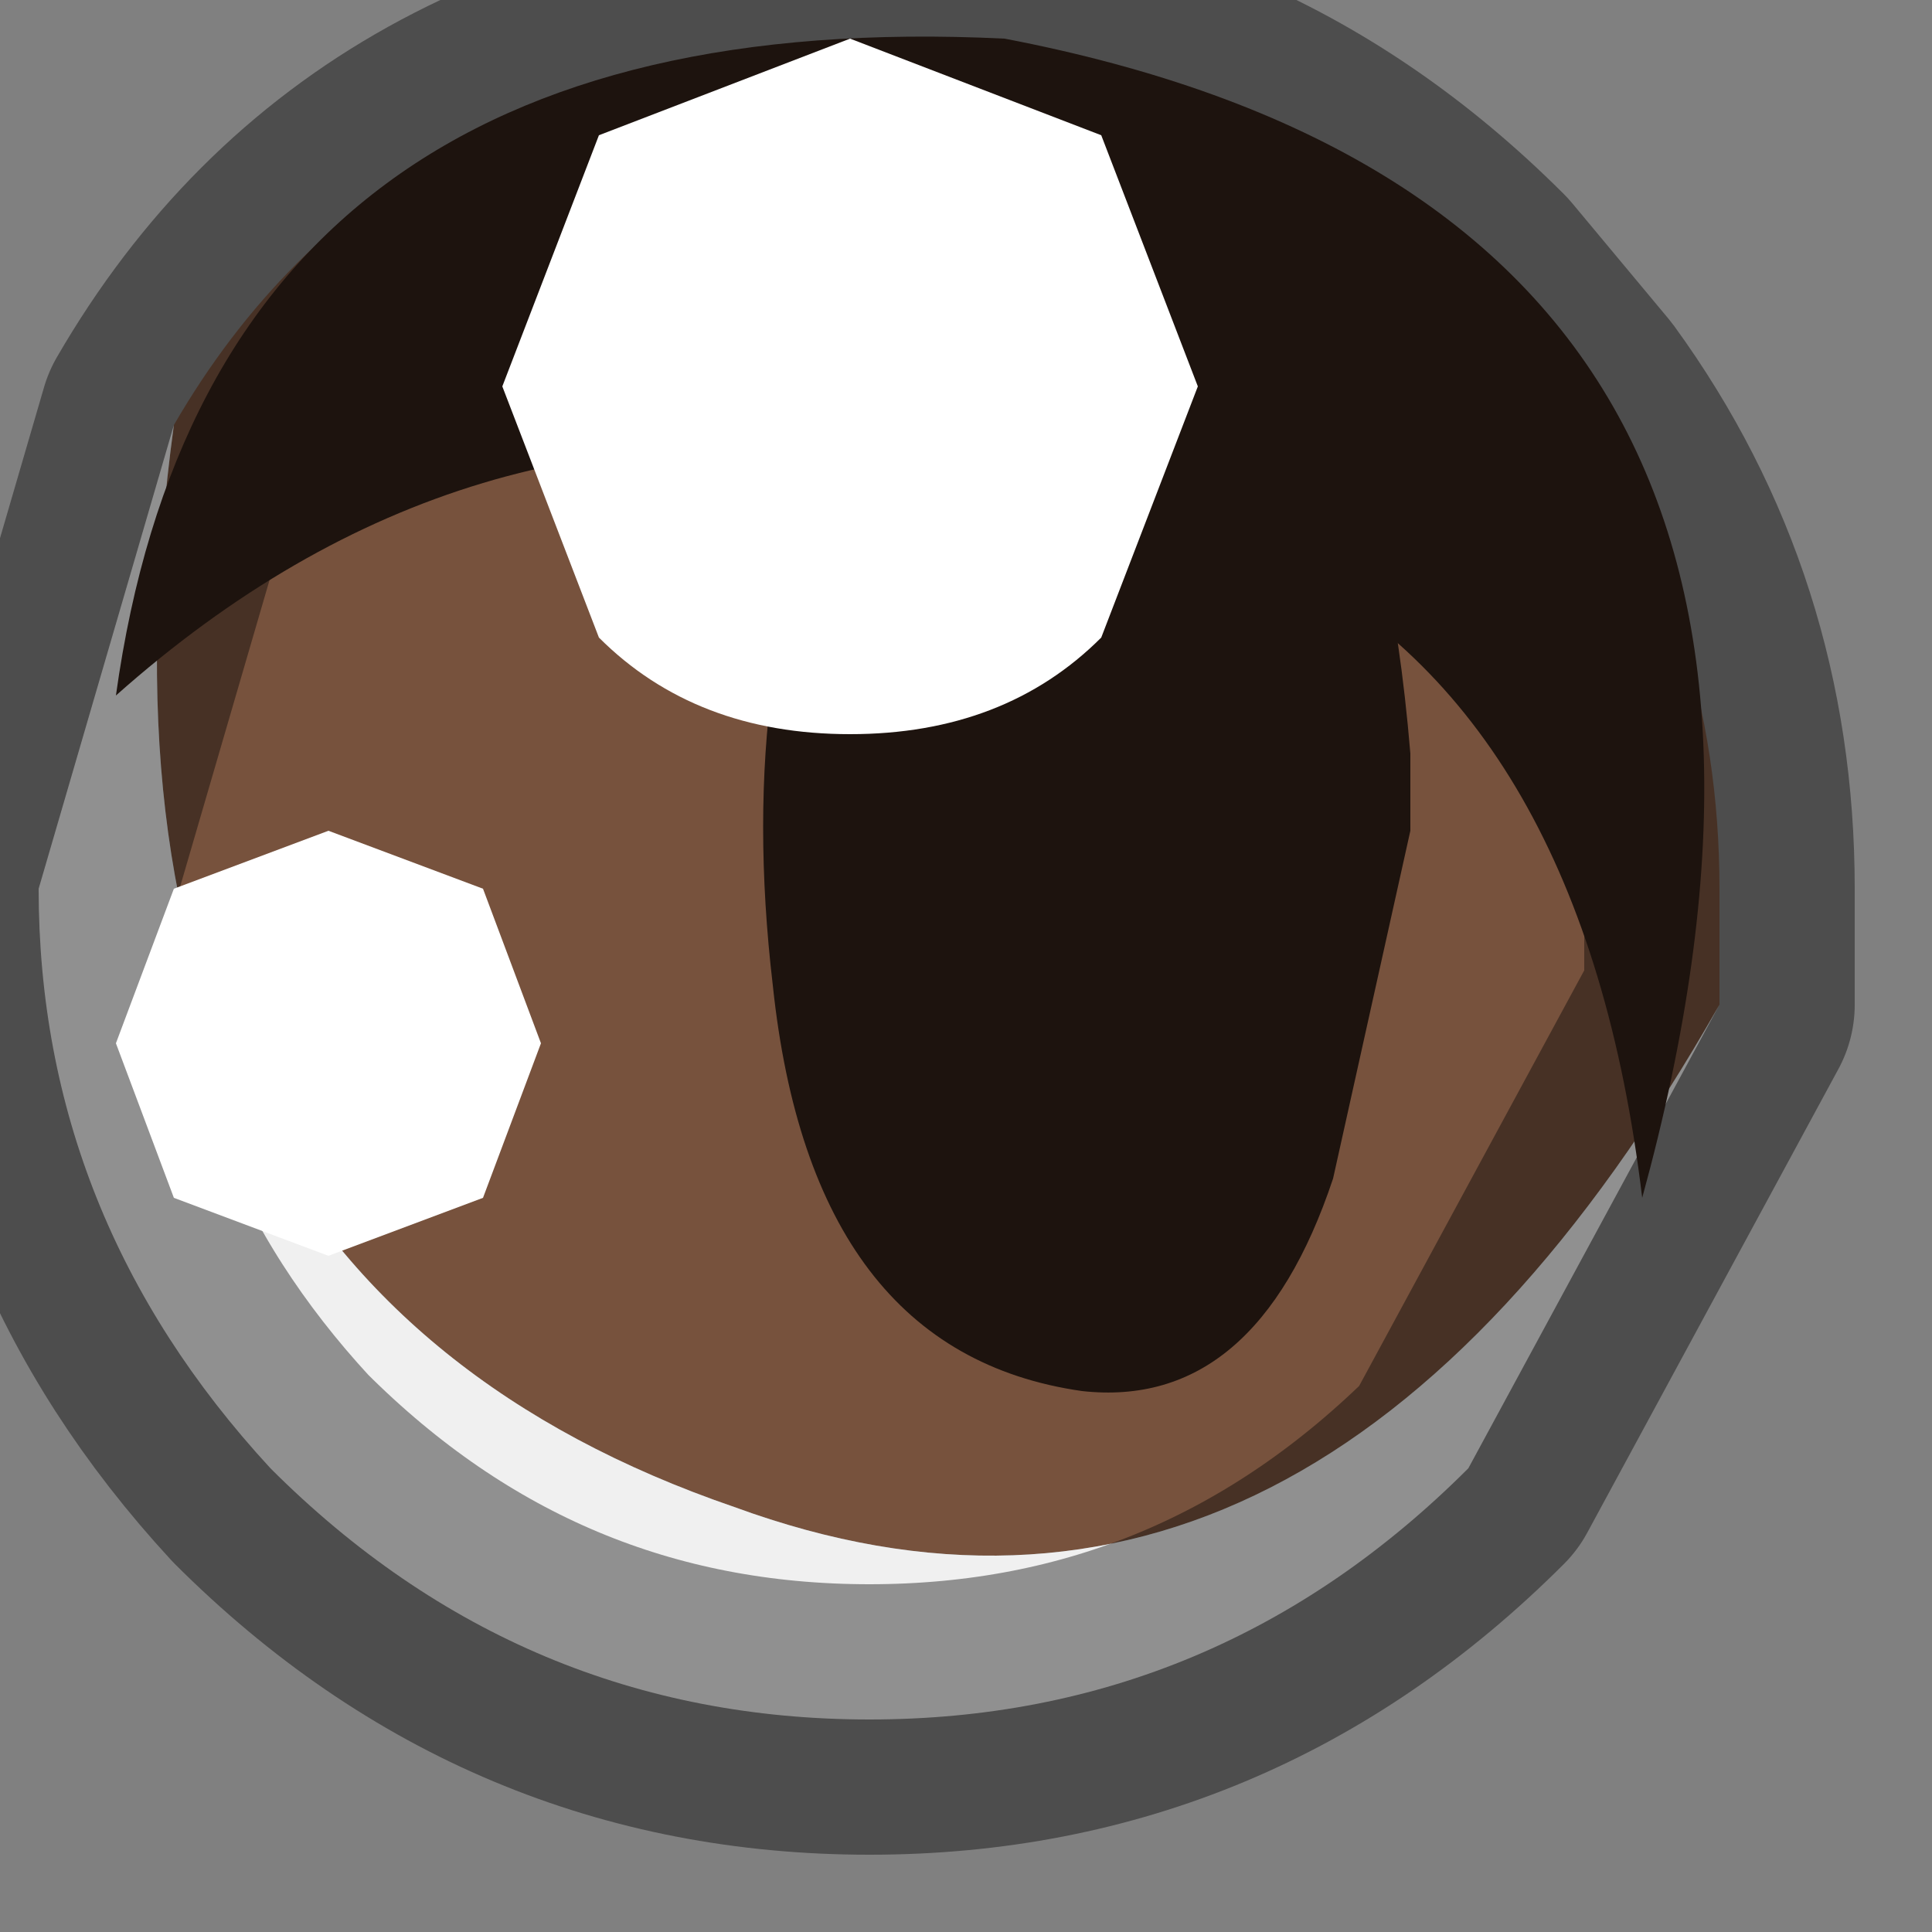 <?xml version="1.0" encoding="utf-8"?>
<svg version="1.1" id="Layer_1"
xmlns="http://www.w3.org/2000/svg"
xmlns:xlink="http://www.w3.org/1999/xlink"
width="5px" height="5px"
xml:space="preserve">
<rect width="100%" height="100%" fill="#808080" stroke="none"/>
<g id="PathID_852" transform="matrix(1, 0, 0, 1, 2.2, 2.2)">
<path style="fill:#77523D;fill-opacity:1" d="M-0.3 1.7Q-2.05 1.1 -1.75 -1.1Q-1.2 -2.05 0.05 -2.1Q0.95 -2.1 1.6 -1.45L1.85 -1.15Q2.25 -0.6 2.25 0.1L2.25 0.4Q1.2 2.25 -0.3 1.7" />
<path style="fill:#F0F0F0;fill-opacity:1" d="M2.25 0.4L1.6 1.6Q0.95 2.25 0.05 2.25Q-0.85 2.25 -1.5 1.6Q-2.1 0.95 -2.1 0.1L-1.75 -1.1Q-2.05 1.1 -0.3 1.7Q1.2 2.25 2.25 0.4" />
<path style="fill:none;stroke-width:0.7;stroke-linecap:round;stroke-linejoin:round;stroke-miterlimit:3;stroke:#000000;stroke-opacity:0.4" d="M-1.75 -1.1Q-1.2 -2.05 0.05 -2.1Q0.95 -2.1 1.6 -1.45L1.85 -1.15Q2.25 -0.6 2.25 0.1L2.25 0.4L1.6 1.6Q0.95 2.25 0.05 2.25Q-0.85 2.25 -1.5 1.6Q-2.1 0.95 -2.1 0.1L-1.75 -1.1z" />
</g>
<g id="PathID_853" transform="matrix(1, 0, 0, 1, 2.2, 2.2)">
<path style="fill:#1D130E;fill-opacity:1" d="M0.8 -1.55Q1.35 -1.45 1.45 -0.25L1.45 -0.05L1.25 0.85Q1.05 1.45 0.6 1.4Q-0.1 1.3 -0.2 0.35Q-0.3 -0.5 0 -1.1Q0.25 -1.65 0.8 -1.55" />
</g>
<g id="PathID_854" transform="matrix(1, 0, 0, 1, 2.2, 2.2)">
<path style="fill:#1D130E;fill-opacity:1" d="M0.1 -1Q-1 -1.2 -1.9 -0.4Q-1.65 -2.2 0.4 -2.1Q2.75 -1.65 2.05 0.9Q1.9 -0.35 1.1 -0.75L0.1 -1" />
</g>
<g id="PathID_855" transform="matrix(1, 0, 0, 1, 2.2, 2.2)">
<path style="fill:#FFFFFF;fill-opacity:1" d="M-1.75 0.9L-1.9 0.5L-1.75 0.1L-1.35 -0.05L-0.95 0.1L-0.8 0.5L-0.95 0.9L-1.35 1.05L-1.75 0.9" />
</g>
<g id="PathID_856" transform="matrix(1, 0, 0, 1, 2.2, 2.2)">
<path style="fill:#FFFFFF;fill-opacity:1" d="M0.9 -1.2L0.65 -0.55Q0.4 -0.3 0 -0.3Q-0.4 -0.3 -0.65 -0.55L-0.9 -1.2L-0.65 -1.85L0 -2.1L0.65 -1.85L0.9 -1.2" />
</g>
</svg>
